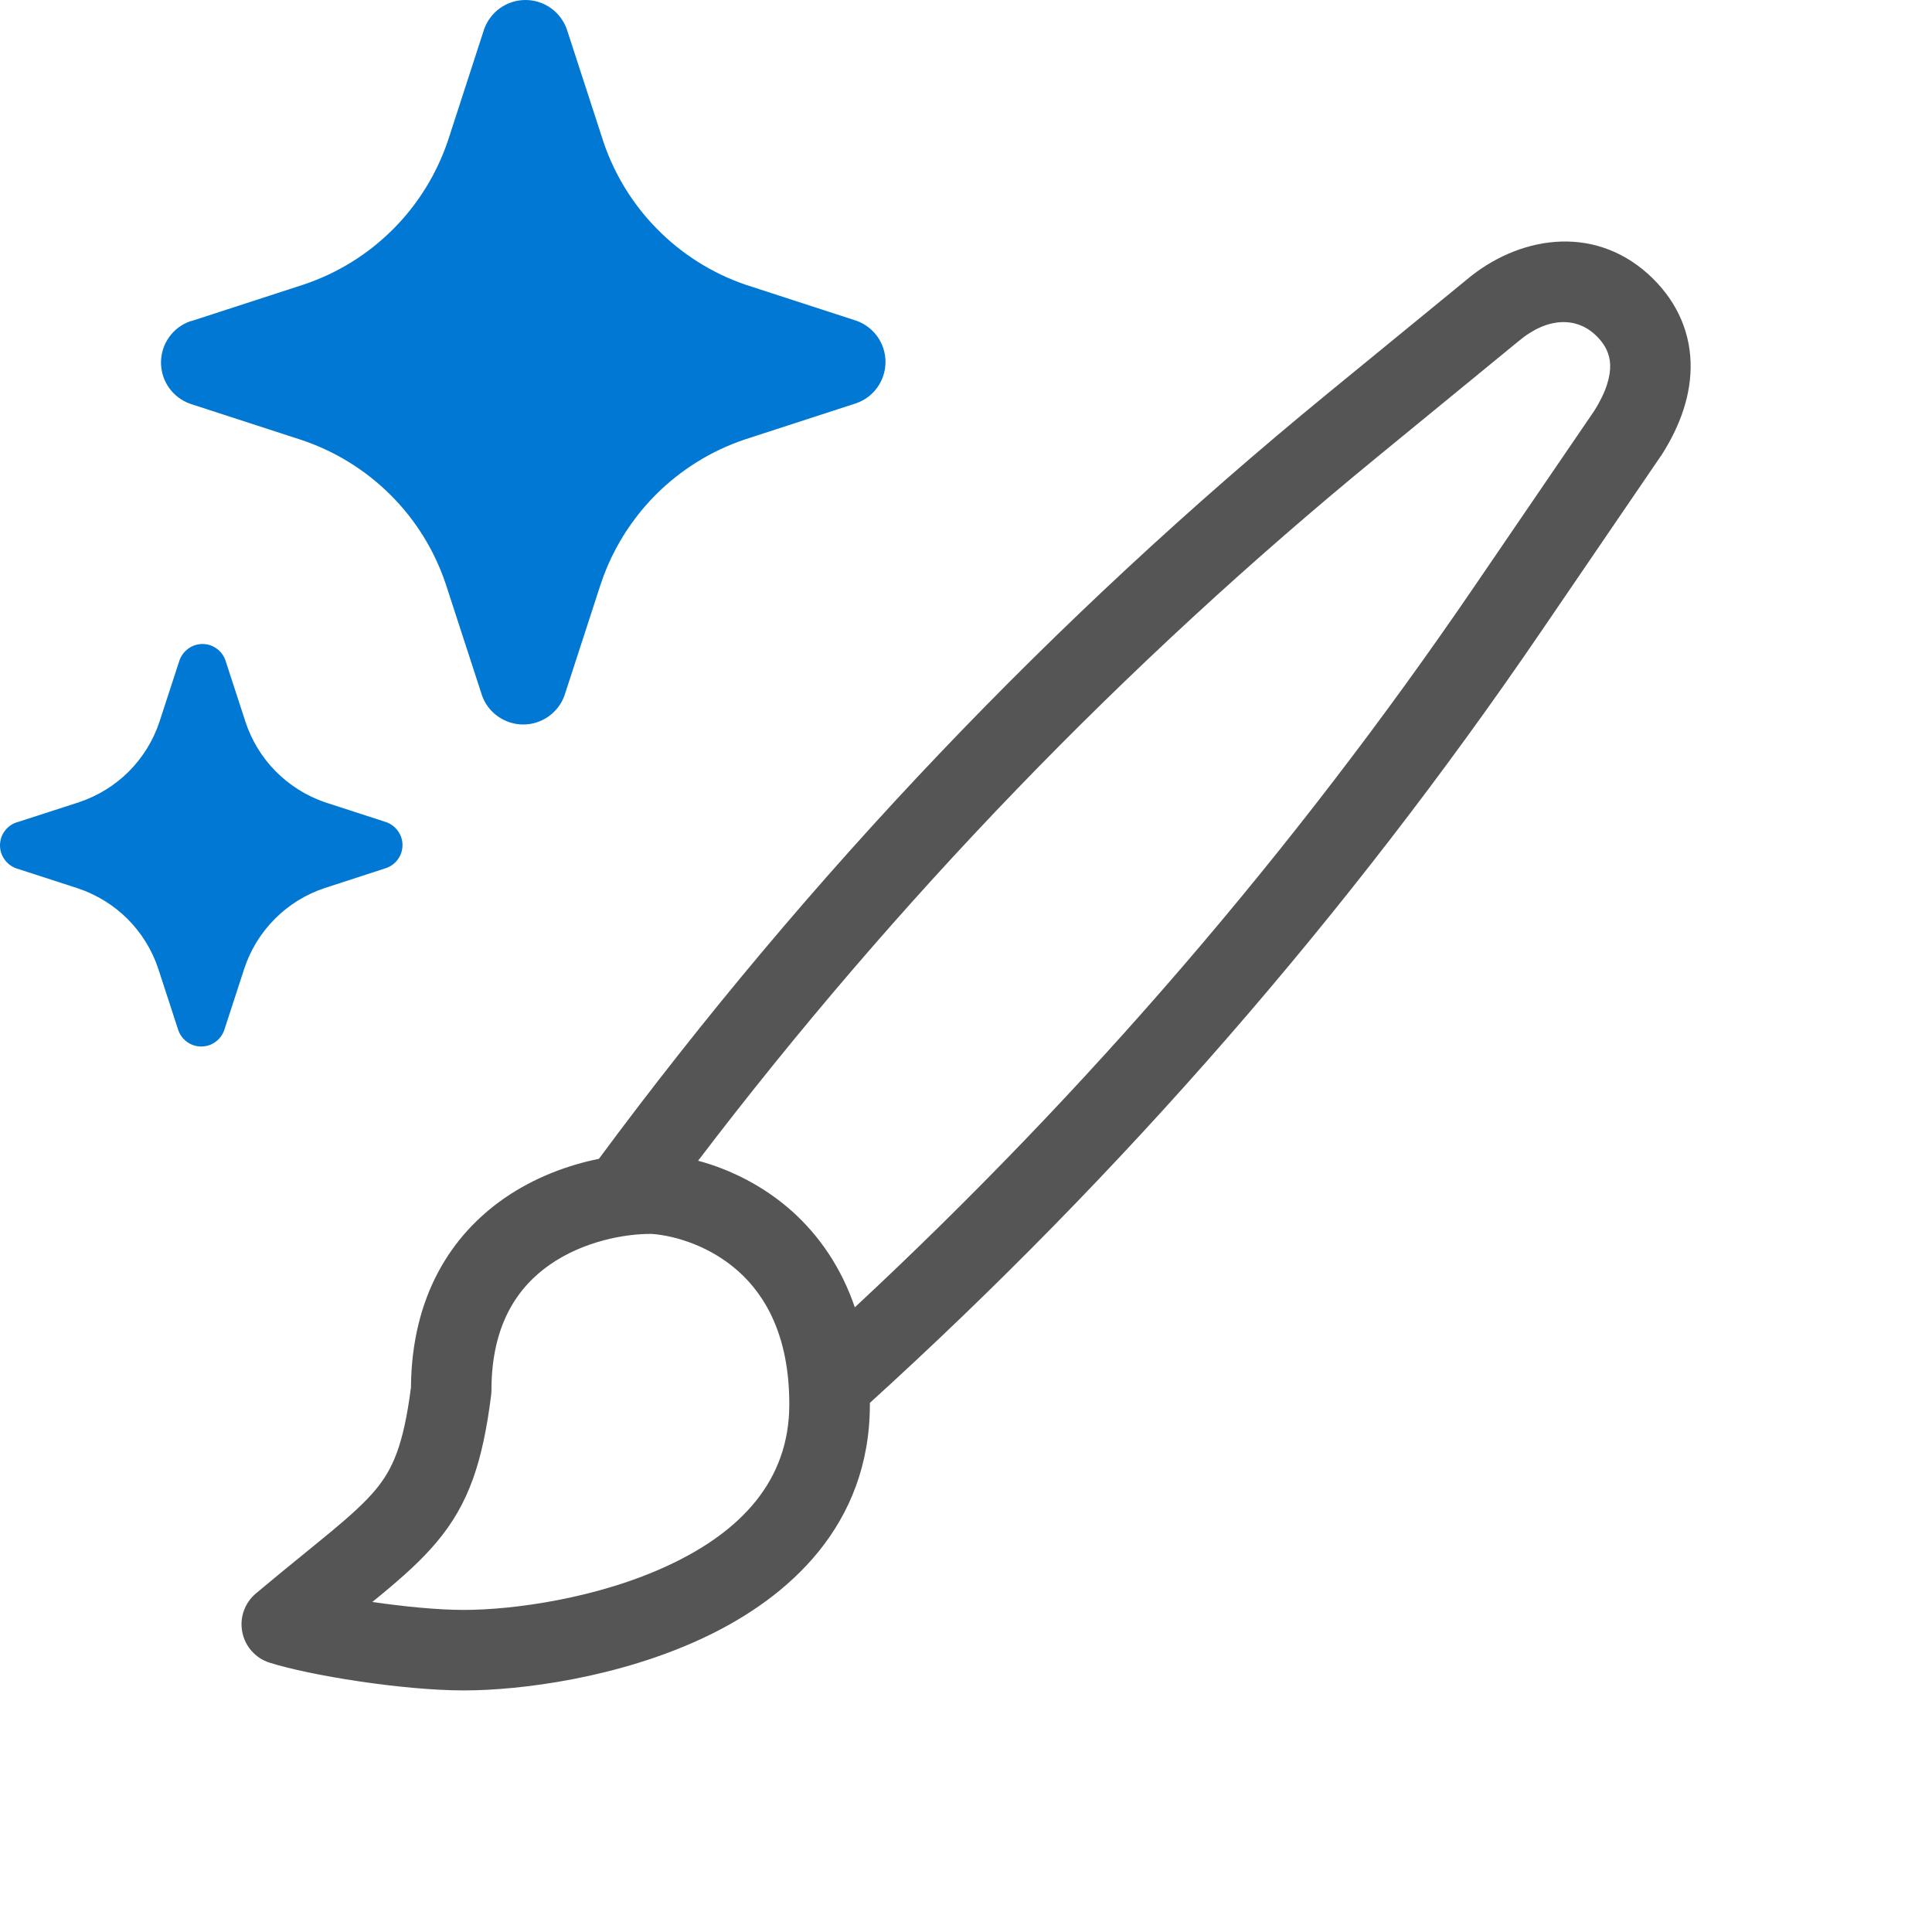 <svg viewBox="0 0 24 24" fill="none" xmlns="http://www.w3.org/2000/svg">
<path fill-rule="evenodd" clip-rule="evenodd" d="M20.48 3.41C19.777 2.772 18.848 2.946 18.222 3.472L16.484 4.895C13.089 7.676 10.051 10.867 7.44 14.395C7.059 14.473 6.641 14.624 6.262 14.887C5.612 15.339 5.114 16.095 5.105 17.236C5.012 17.952 4.881 18.249 4.659 18.514C4.532 18.664 4.364 18.818 4.115 19.025C4.026 19.099 3.921 19.184 3.805 19.279C3.619 19.43 3.404 19.605 3.178 19.795C3.039 19.913 2.974 20.096 3.01 20.275C3.045 20.454 3.175 20.599 3.348 20.654C3.845 20.812 5.001 20.999 5.762 20.999C6.474 20.999 7.686 20.841 8.741 20.345C9.8 19.847 10.806 18.947 10.806 17.445C10.806 17.439 10.806 17.433 10.806 17.427C13.945 14.576 16.74 11.367 19.131 7.864L20.632 5.664L20.633 5.665L20.64 5.653C20.871 5.293 21.015 4.898 21.001 4.494C20.986 4.076 20.802 3.704 20.48 3.41ZM10.619 16.24C13.504 13.555 16.082 10.557 18.305 7.3L19.802 5.107C19.958 4.862 20.007 4.669 20.002 4.53C19.997 4.404 19.948 4.278 19.807 4.15C19.583 3.947 19.232 3.929 18.863 4.239L18.858 4.243L18.858 4.243L17.118 5.669C13.97 8.246 11.136 11.183 8.672 14.419C9.054 14.522 9.472 14.719 9.84 15.047C10.171 15.345 10.448 15.738 10.619 16.24ZM6.105 17.269C6.105 16.441 6.442 15.98 6.832 15.709C7.245 15.422 7.756 15.325 8.097 15.328C8.397 15.351 8.825 15.482 9.173 15.793C9.508 16.093 9.805 16.595 9.805 17.445C9.805 18.398 9.198 19.025 8.315 19.44C7.427 19.858 6.368 19.999 5.762 19.999C5.435 19.999 5.015 19.957 4.625 19.9C4.669 19.865 4.712 19.829 4.755 19.794C5.011 19.581 5.237 19.38 5.424 19.157C5.826 18.679 5.996 18.159 6.101 17.332C6.103 17.311 6.105 17.29 6.105 17.269Z" fill="#555555"/>
<path d="M7.912 6.412C7.984 6.319 8.062 6.23 8.146 6.146C8.458 5.833 8.839 5.597 9.259 5.457L10.637 5.009C10.743 4.972 10.835 4.903 10.9 4.811C10.965 4.719 11 4.609 11 4.497C11 4.384 10.965 4.274 10.9 4.182C10.835 4.091 10.743 4.021 10.637 3.984L9.259 3.536C8.845 3.394 8.47 3.157 8.163 2.845C7.864 2.542 7.638 2.176 7.5 1.774L7.489 1.74L7.041 0.363C7.003 0.257 6.934 0.165 6.842 0.1C6.75 0.035 6.64 0 6.528 0C6.415 0 6.305 0.035 6.213 0.1C6.121 0.165 6.052 0.257 6.014 0.363L5.567 1.74C5.427 2.158 5.192 2.539 4.88 2.85C4.568 3.162 4.187 3.397 3.769 3.536L2.391 3.984L2.363 3.991C2.257 4.028 2.165 4.097 2.1 4.189C2.035 4.281 2 4.391 2 4.503C2 4.616 2.035 4.726 2.1 4.818C2.165 4.909 2.257 4.979 2.363 5.016L3.741 5.464C4.16 5.603 4.54 5.838 4.853 6.15C5.165 6.461 5.4 6.842 5.539 7.26L5.987 8.637C5.991 8.649 5.995 8.66 6 8.671C6.039 8.763 6.104 8.842 6.186 8.9C6.278 8.965 6.387 9 6.5 9C6.613 9 6.722 8.965 6.814 8.9C6.906 8.835 6.976 8.743 7.013 8.637L7.461 7.26C7.562 6.953 7.715 6.667 7.912 6.412ZM0.217 10.213L0.983 9.965C1.215 9.887 1.427 9.757 1.6 9.584C1.773 9.41 1.904 9.199 1.981 8.966L2.23 8.202C2.251 8.143 2.29 8.092 2.341 8.056C2.392 8.019 2.453 8 2.515 8C2.578 8 2.639 8.019 2.69 8.056C2.741 8.092 2.78 8.143 2.8 8.202L3.049 8.966C3.125 9.197 3.253 9.408 3.424 9.581C3.595 9.754 3.803 9.885 4.033 9.965L4.798 10.213C4.857 10.234 4.908 10.273 4.944 10.324C4.981 10.375 5 10.436 5 10.498C5 10.561 4.981 10.622 4.944 10.673C4.908 10.724 4.857 10.762 4.798 10.783L4.033 11.032C3.8 11.109 3.588 11.24 3.415 11.414C3.241 11.588 3.111 11.8 3.034 12.034L2.785 12.798C2.764 12.857 2.726 12.908 2.675 12.944C2.624 12.981 2.563 13 2.5 13C2.437 13 2.376 12.981 2.325 12.944C2.274 12.908 2.236 12.857 2.215 12.798L1.966 12.034C1.889 11.801 1.758 11.59 1.585 11.416C1.411 11.243 1.2 11.113 0.967 11.035L0.202 10.787C0.143 10.766 0.092 10.727 0.056 10.676C0.019 10.625 0 10.564 0 10.502C0 10.439 0.019 10.378 0.056 10.327C0.092 10.276 0.143 10.238 0.202 10.217L0.217 10.213Z" fill="#0078D4"/>
</svg>

